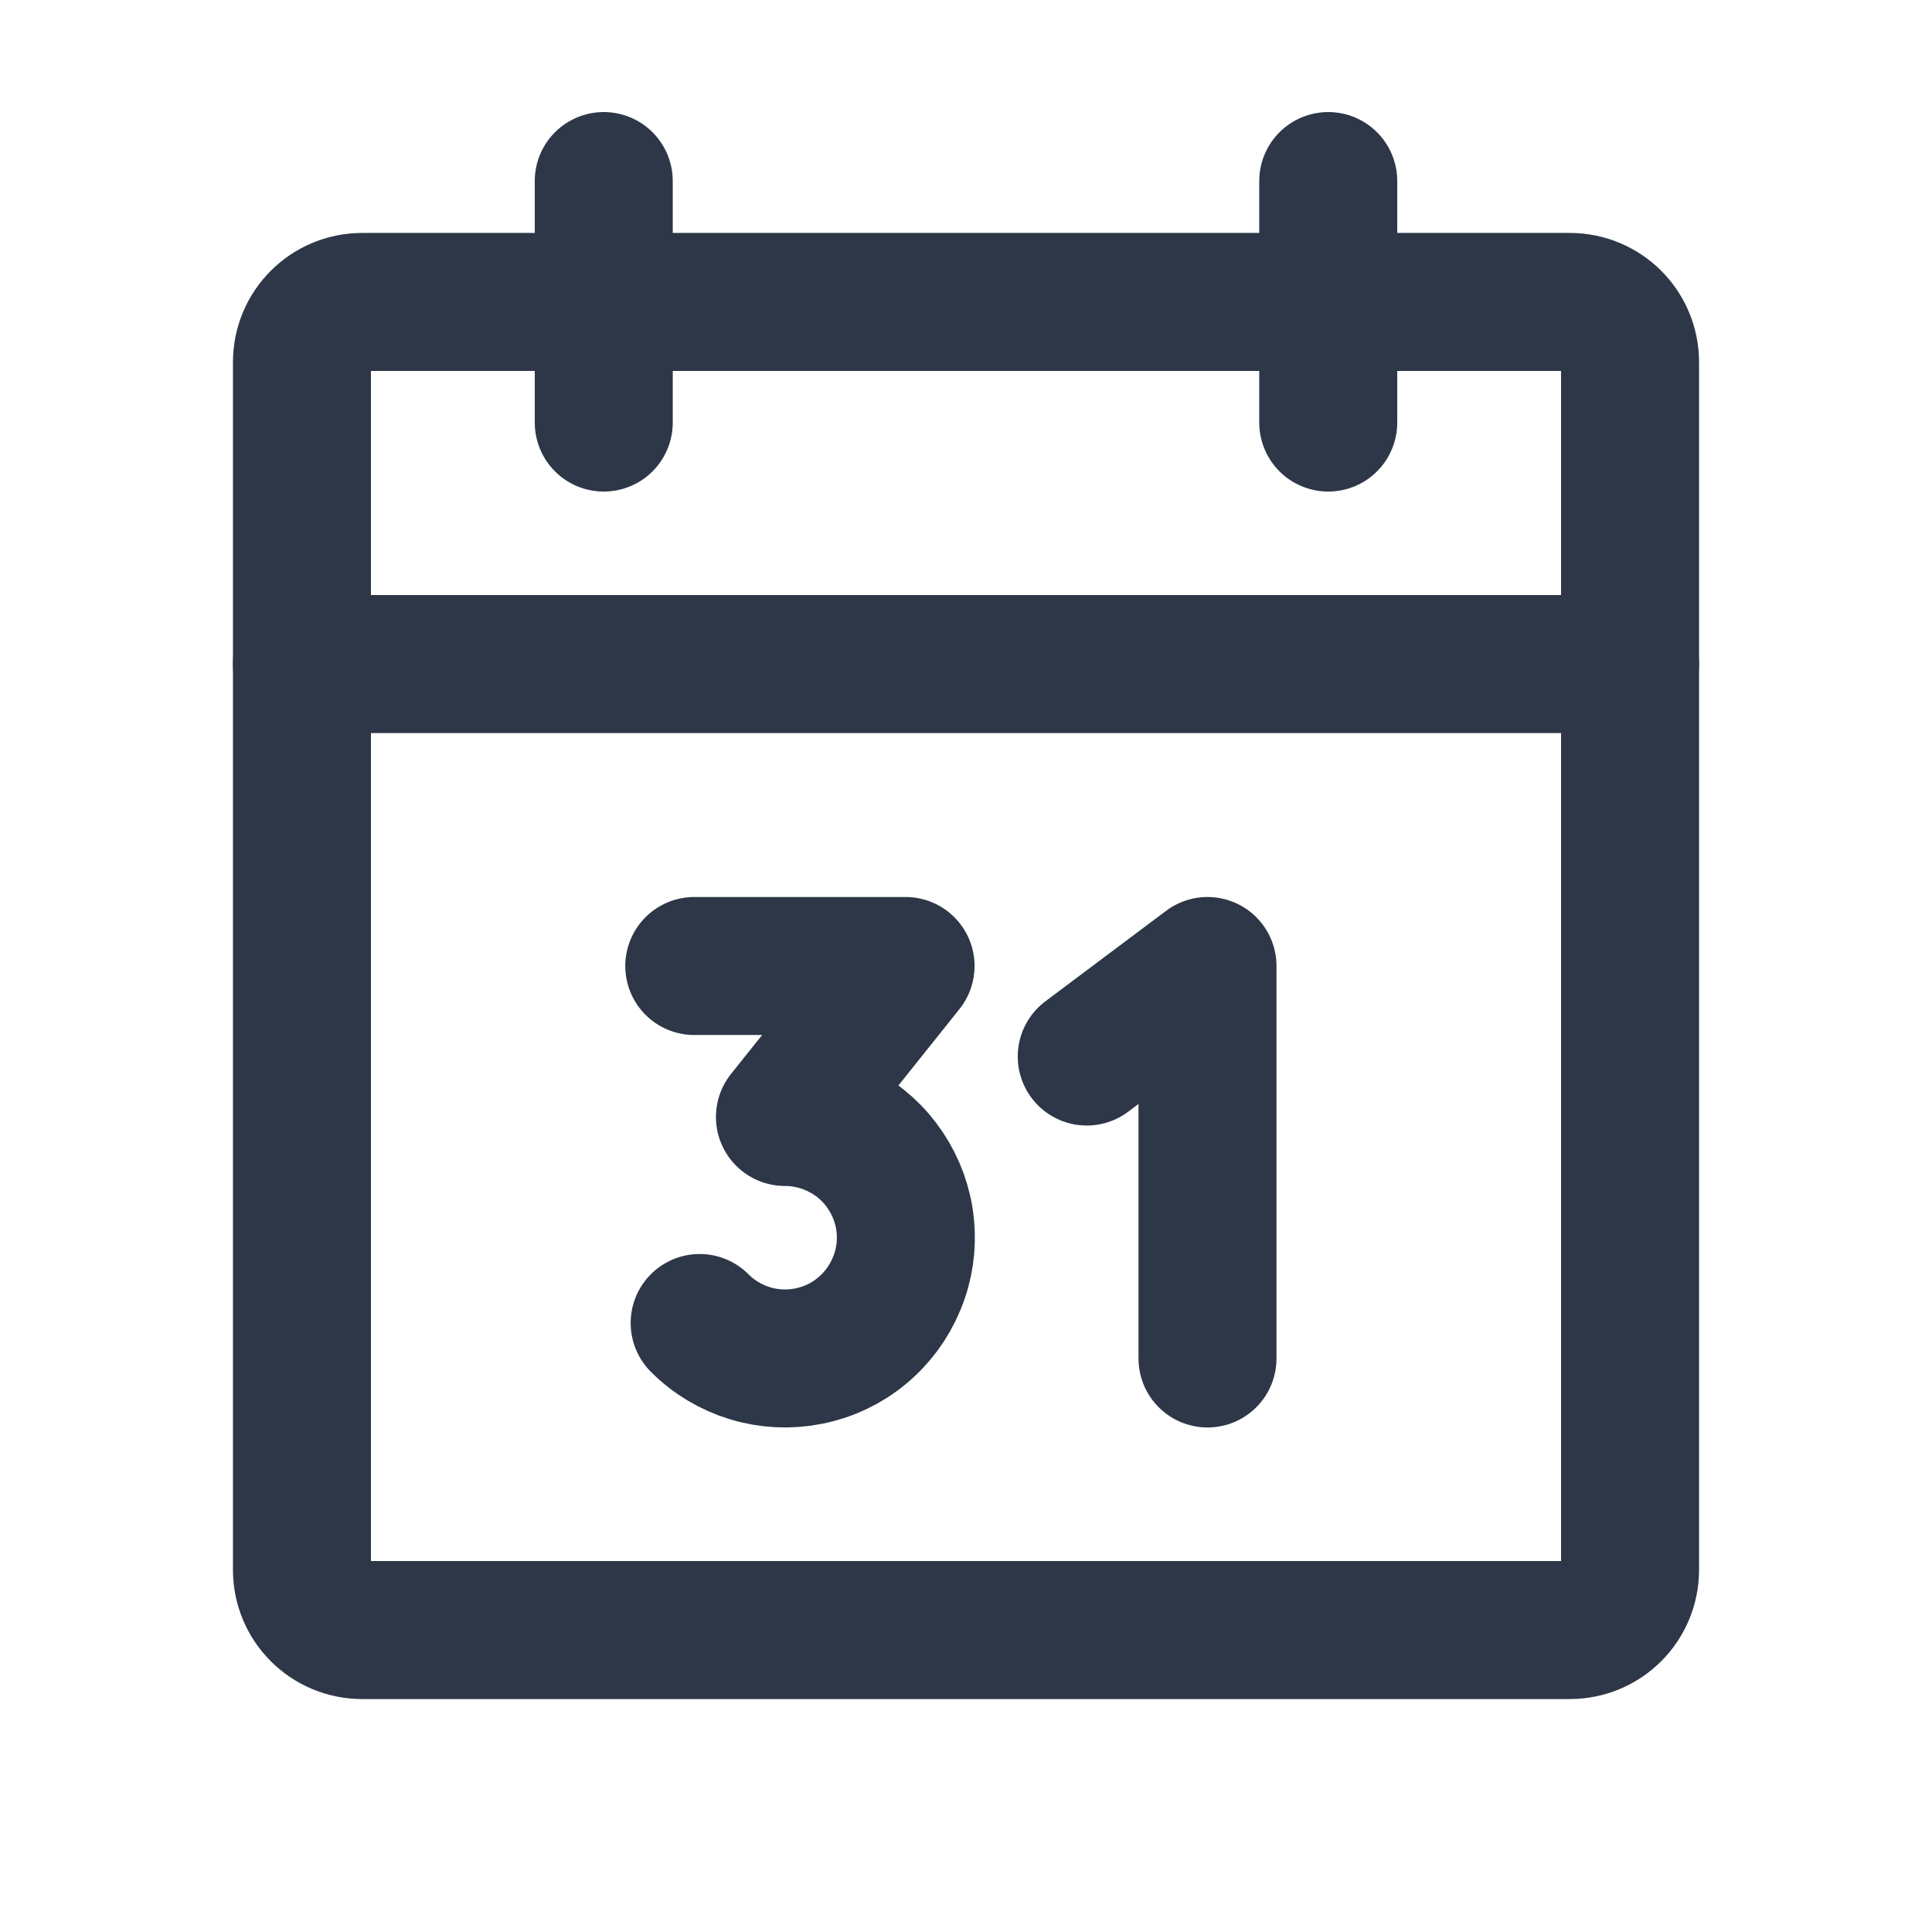 <svg width="14" height="14" viewBox="0 0 14 14" fill="none" xmlns="http://www.w3.org/2000/svg">
<path d="M11.375 2.188H2.625C2.383 2.188 2.188 2.383 2.188 2.625V11.375C2.188 11.617 2.383 11.812 2.625 11.812H11.375C11.617 11.812 11.812 11.617 11.812 11.375V2.625C11.812 2.383 11.617 2.188 11.375 2.188Z" stroke="#2D3748" stroke-linecap="round" stroke-linejoin="round"/>
<path d="M9.625 1.312V3.062" stroke="#2D3748" stroke-linecap="round" stroke-linejoin="round"/>
<path d="M4.375 1.312V3.062" stroke="#2D3748" stroke-linecap="round" stroke-linejoin="round"/>
<path d="M2.188 4.812H11.812" stroke="#2D3748" stroke-linecap="round" stroke-linejoin="round"/>
<path d="M5.031 7H6.562L5.688 8.094C5.832 8.094 5.973 8.129 6.1 8.197C6.228 8.264 6.336 8.362 6.416 8.482C6.496 8.602 6.546 8.739 6.56 8.882C6.574 9.026 6.553 9.17 6.497 9.303C6.442 9.436 6.355 9.554 6.244 9.645C6.133 9.737 6.001 9.799 5.859 9.827C5.718 9.855 5.572 9.848 5.434 9.806C5.297 9.764 5.171 9.689 5.07 9.587" stroke="#2D3748" stroke-linecap="round" stroke-linejoin="round"/>
<path d="M7.875 7.656L8.75 7V9.844" stroke="#2D3748" stroke-linecap="round" stroke-linejoin="round"/>
</svg>
